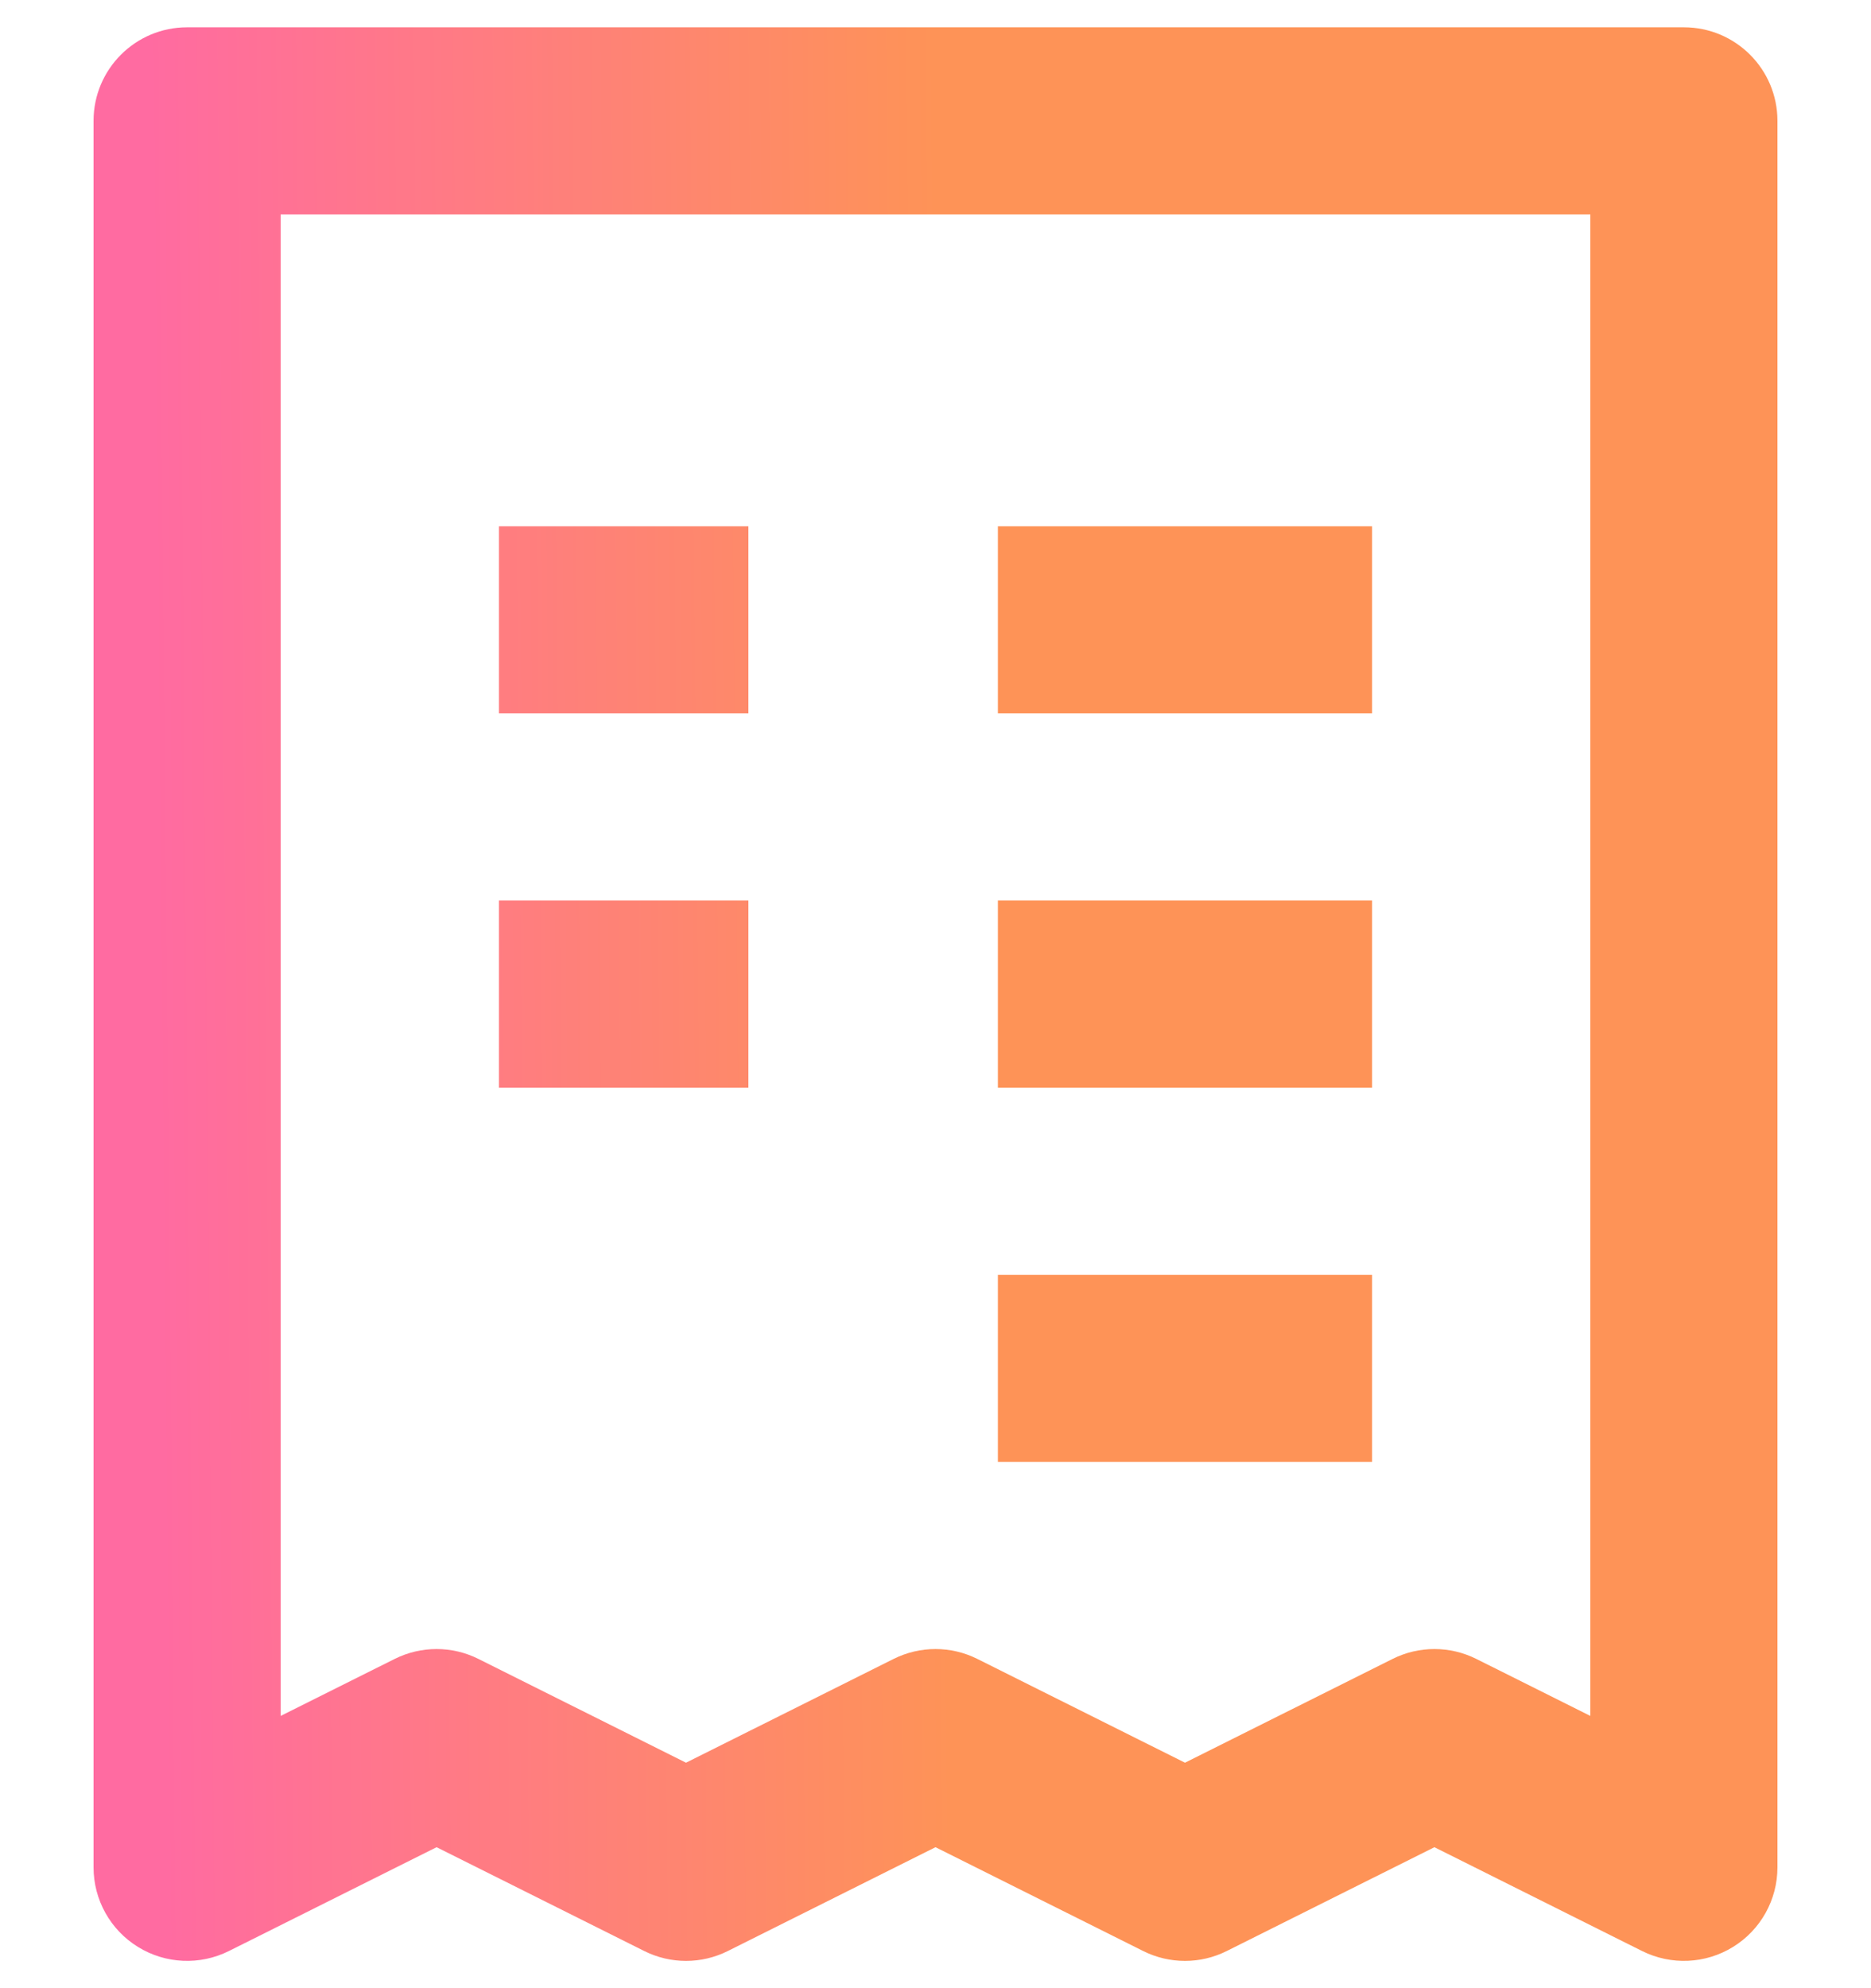 <svg width="32" height="34" viewBox="0 0 32 34" fill="none" xmlns="http://www.w3.org/2000/svg">
<g id="Line/bill">
<path id="Vector (Stroke)" fill-rule="evenodd" clip-rule="evenodd" d="M1.6 2.067C1.6 1.183 2.316 0.467 3.2 0.467H28.8C29.684 0.467 30.4 1.183 30.4 2.067V31.933C30.4 32.488 30.113 33.003 29.641 33.294C29.169 33.586 28.58 33.612 28.084 33.364L24.533 31.589L20.982 33.364C20.532 33.59 20.002 33.59 19.551 33.364L16 31.589L12.449 33.364C11.998 33.59 11.468 33.59 11.018 33.364L7.467 31.589L3.916 33.364C3.42 33.612 2.831 33.586 2.359 33.294C1.887 33.003 1.6 32.488 1.6 31.933V2.067ZM4.8 3.667V29.344L6.751 28.369C7.202 28.144 7.732 28.144 8.182 28.369L11.733 30.144L15.284 28.369C15.735 28.144 16.265 28.144 16.715 28.369L20.267 30.144L23.818 28.369C24.268 28.144 24.798 28.144 25.249 28.369L27.2 29.344V3.667H4.8ZM12.8 12.2H8.533V9H12.8V12.2ZM23.467 12.2H17.067V9H23.467V12.2ZM12.8 18.6H8.533V15.4H12.8V18.6ZM23.467 18.6H17.067V15.4H23.467V18.6ZM23.467 25H17.067V21.8H23.467V25Z" fill="url(#paint0_linear_149_3)"/>
</g>
<defs>
<linearGradient id="paint0_linear_149_3" x1="16" y1="0.467" x2="2.534" y2="0.591" gradientUnits="userSpaceOnUse">
<stop stop-color="#FE9357"/>
<stop offset="1" stop-color="#FF6BA1"/>
</linearGradient>
</defs>
</svg>
